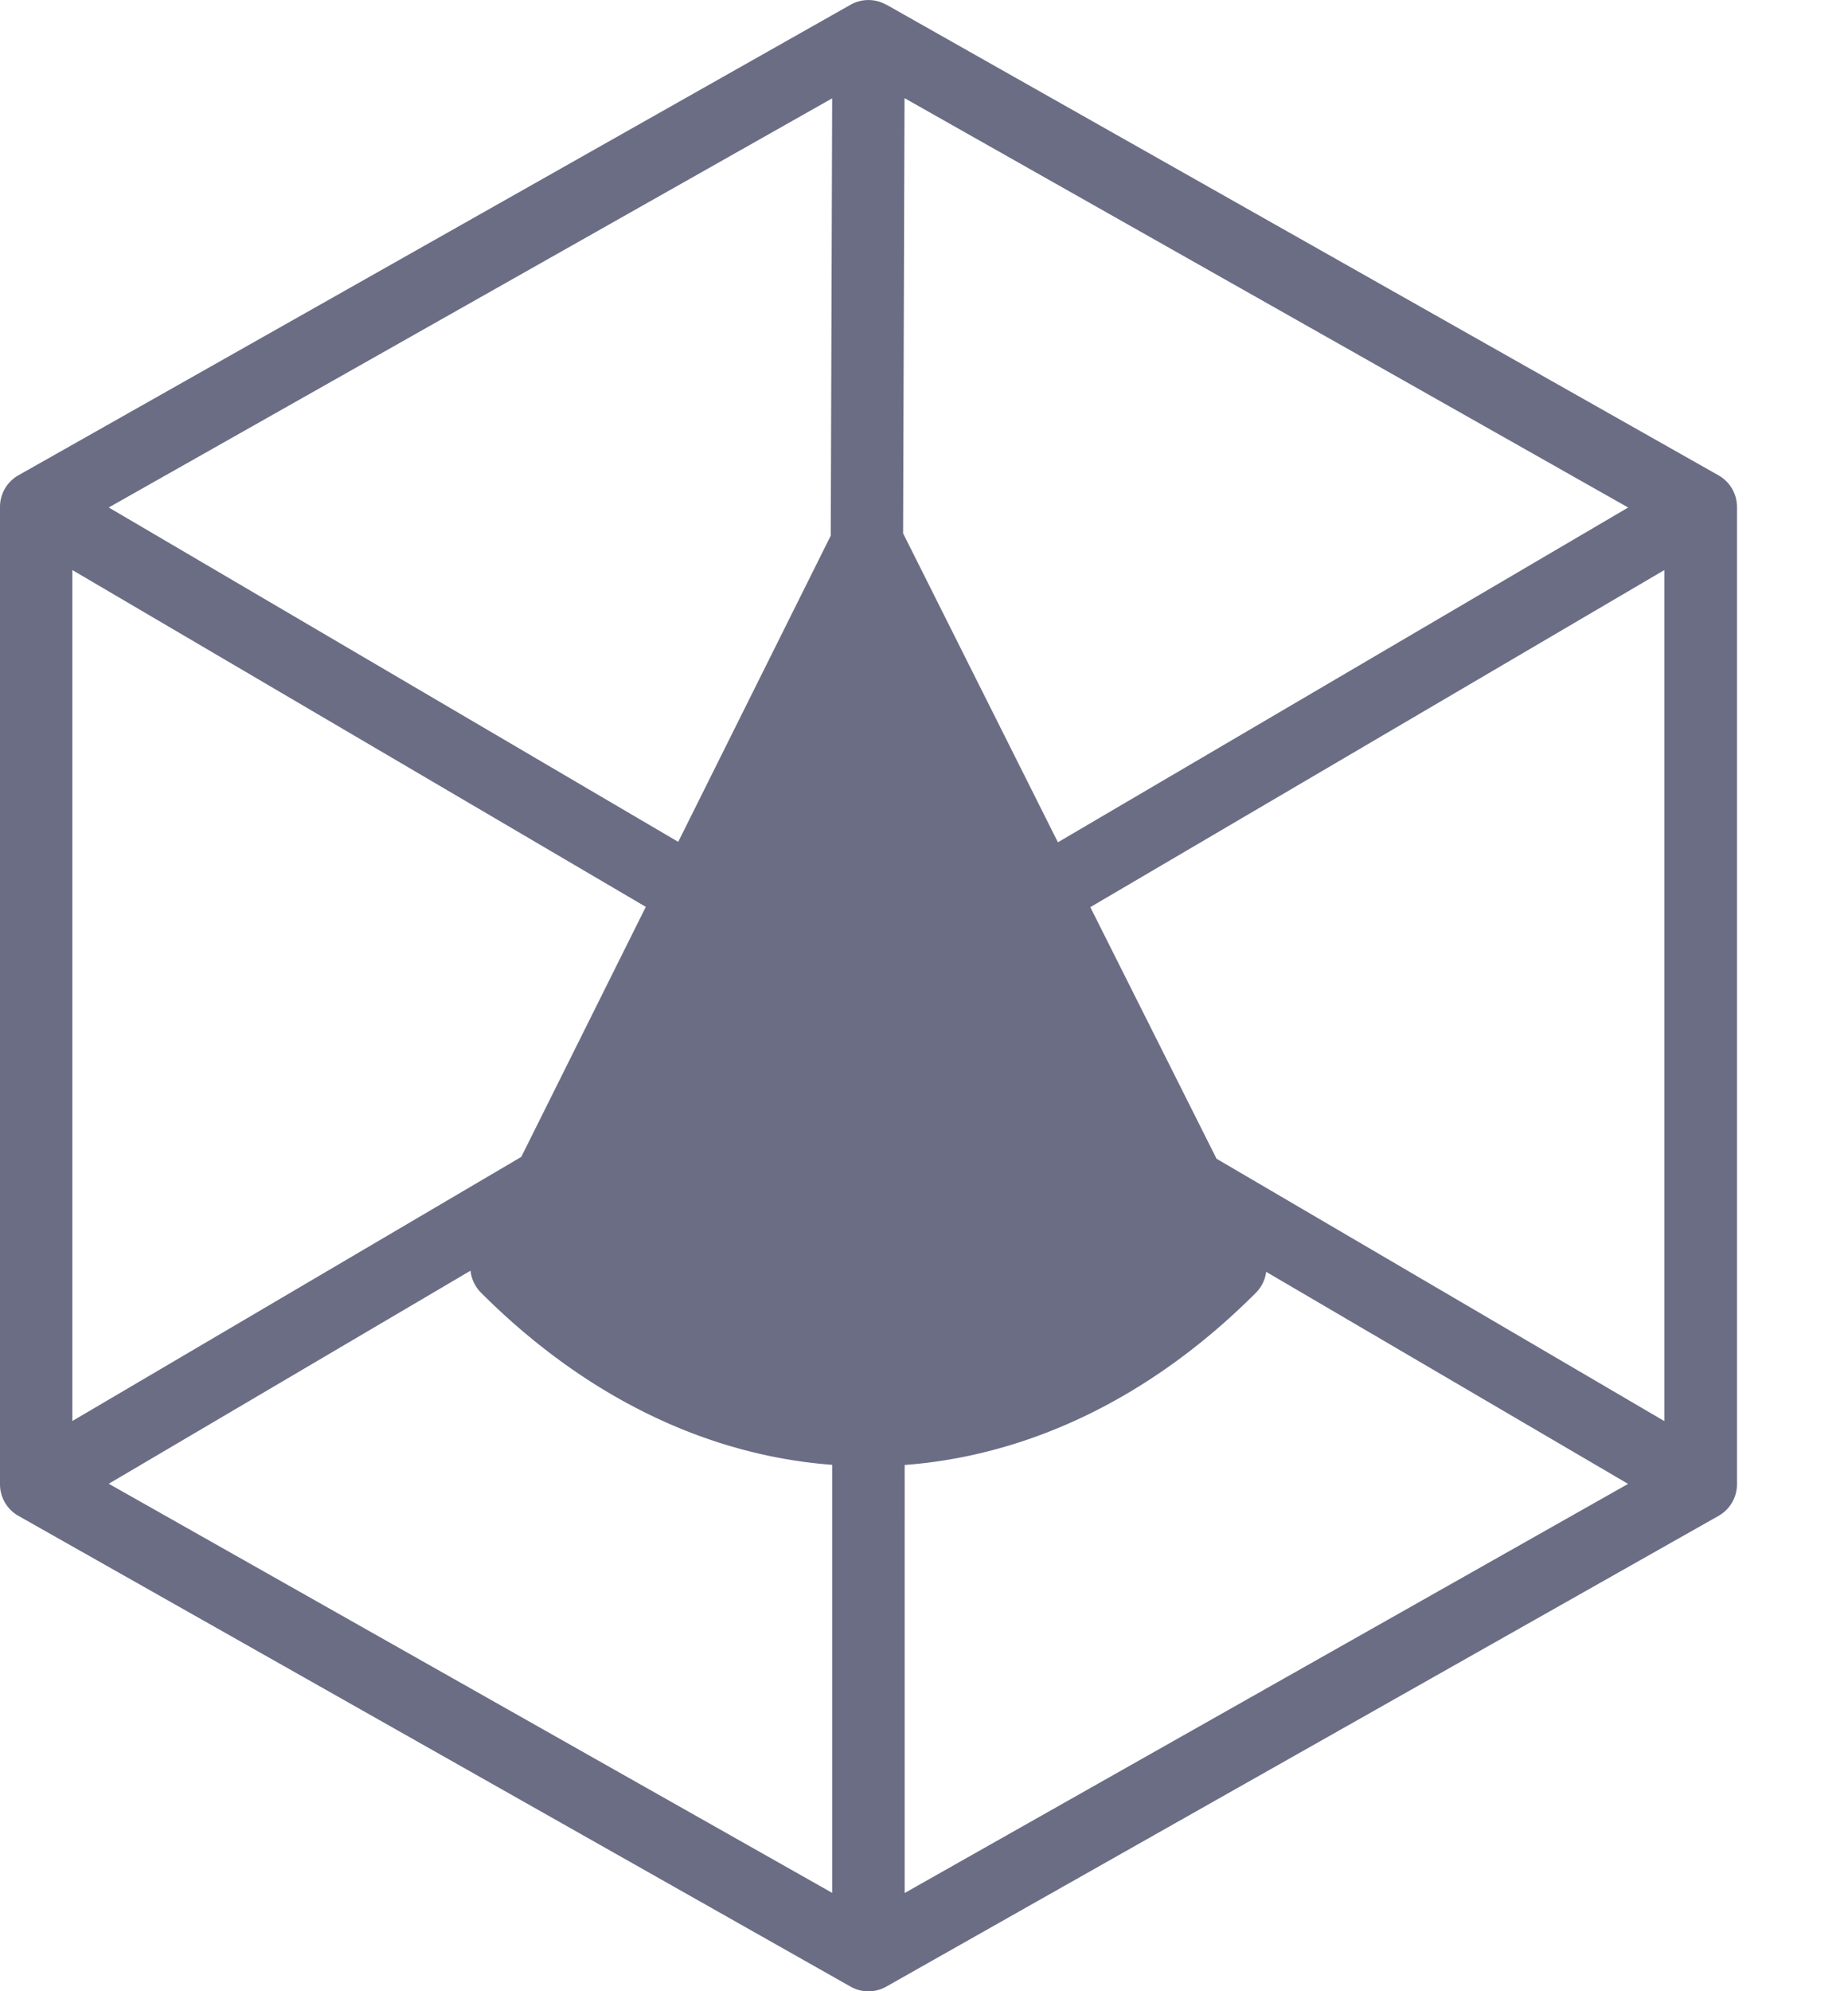 <svg viewBox="0 0 13 14" fill="none" xmlns="http://www.w3.org/2000/svg"><path fill-rule="evenodd" clip-rule="evenodd" d="M6.234.033a.255.255 0 00-.25 0L.129 3.342A.255.255 0 000 3.564v6.872c0 .092.05.177.13.222l5.854 3.31a.255.255 0 00.25 0l5.855-3.31c.08-.045.13-.13.13-.222V3.564a.255.255 0 00-.13-.222L6.234.032zM4.543 6.376L.509 4.008v5.983l3.158-1.857.876-1.758zm1.312 6.933l-5.09-2.877L3.31 8.934a.257.257 0 00.074.155c.734.734 1.591 1.144 2.47 1.21v3.01zm.509 0V10.3c.879-.066 1.737-.476 2.47-1.21a.254.254 0 00.073-.148l2.546 1.491-5.09 2.877zm5.345-3.317L8.558 8.147 7.67 6.378l4.038-2.37v5.984zm-.255-6.424L7.442 5.922 6.353 3.75l.01-3.06 5.09 2.878zM5.854.692l-.01 3.074-1.073 2.153L.765 3.568 5.853.692z" fill="#6B6D85"/></svg>